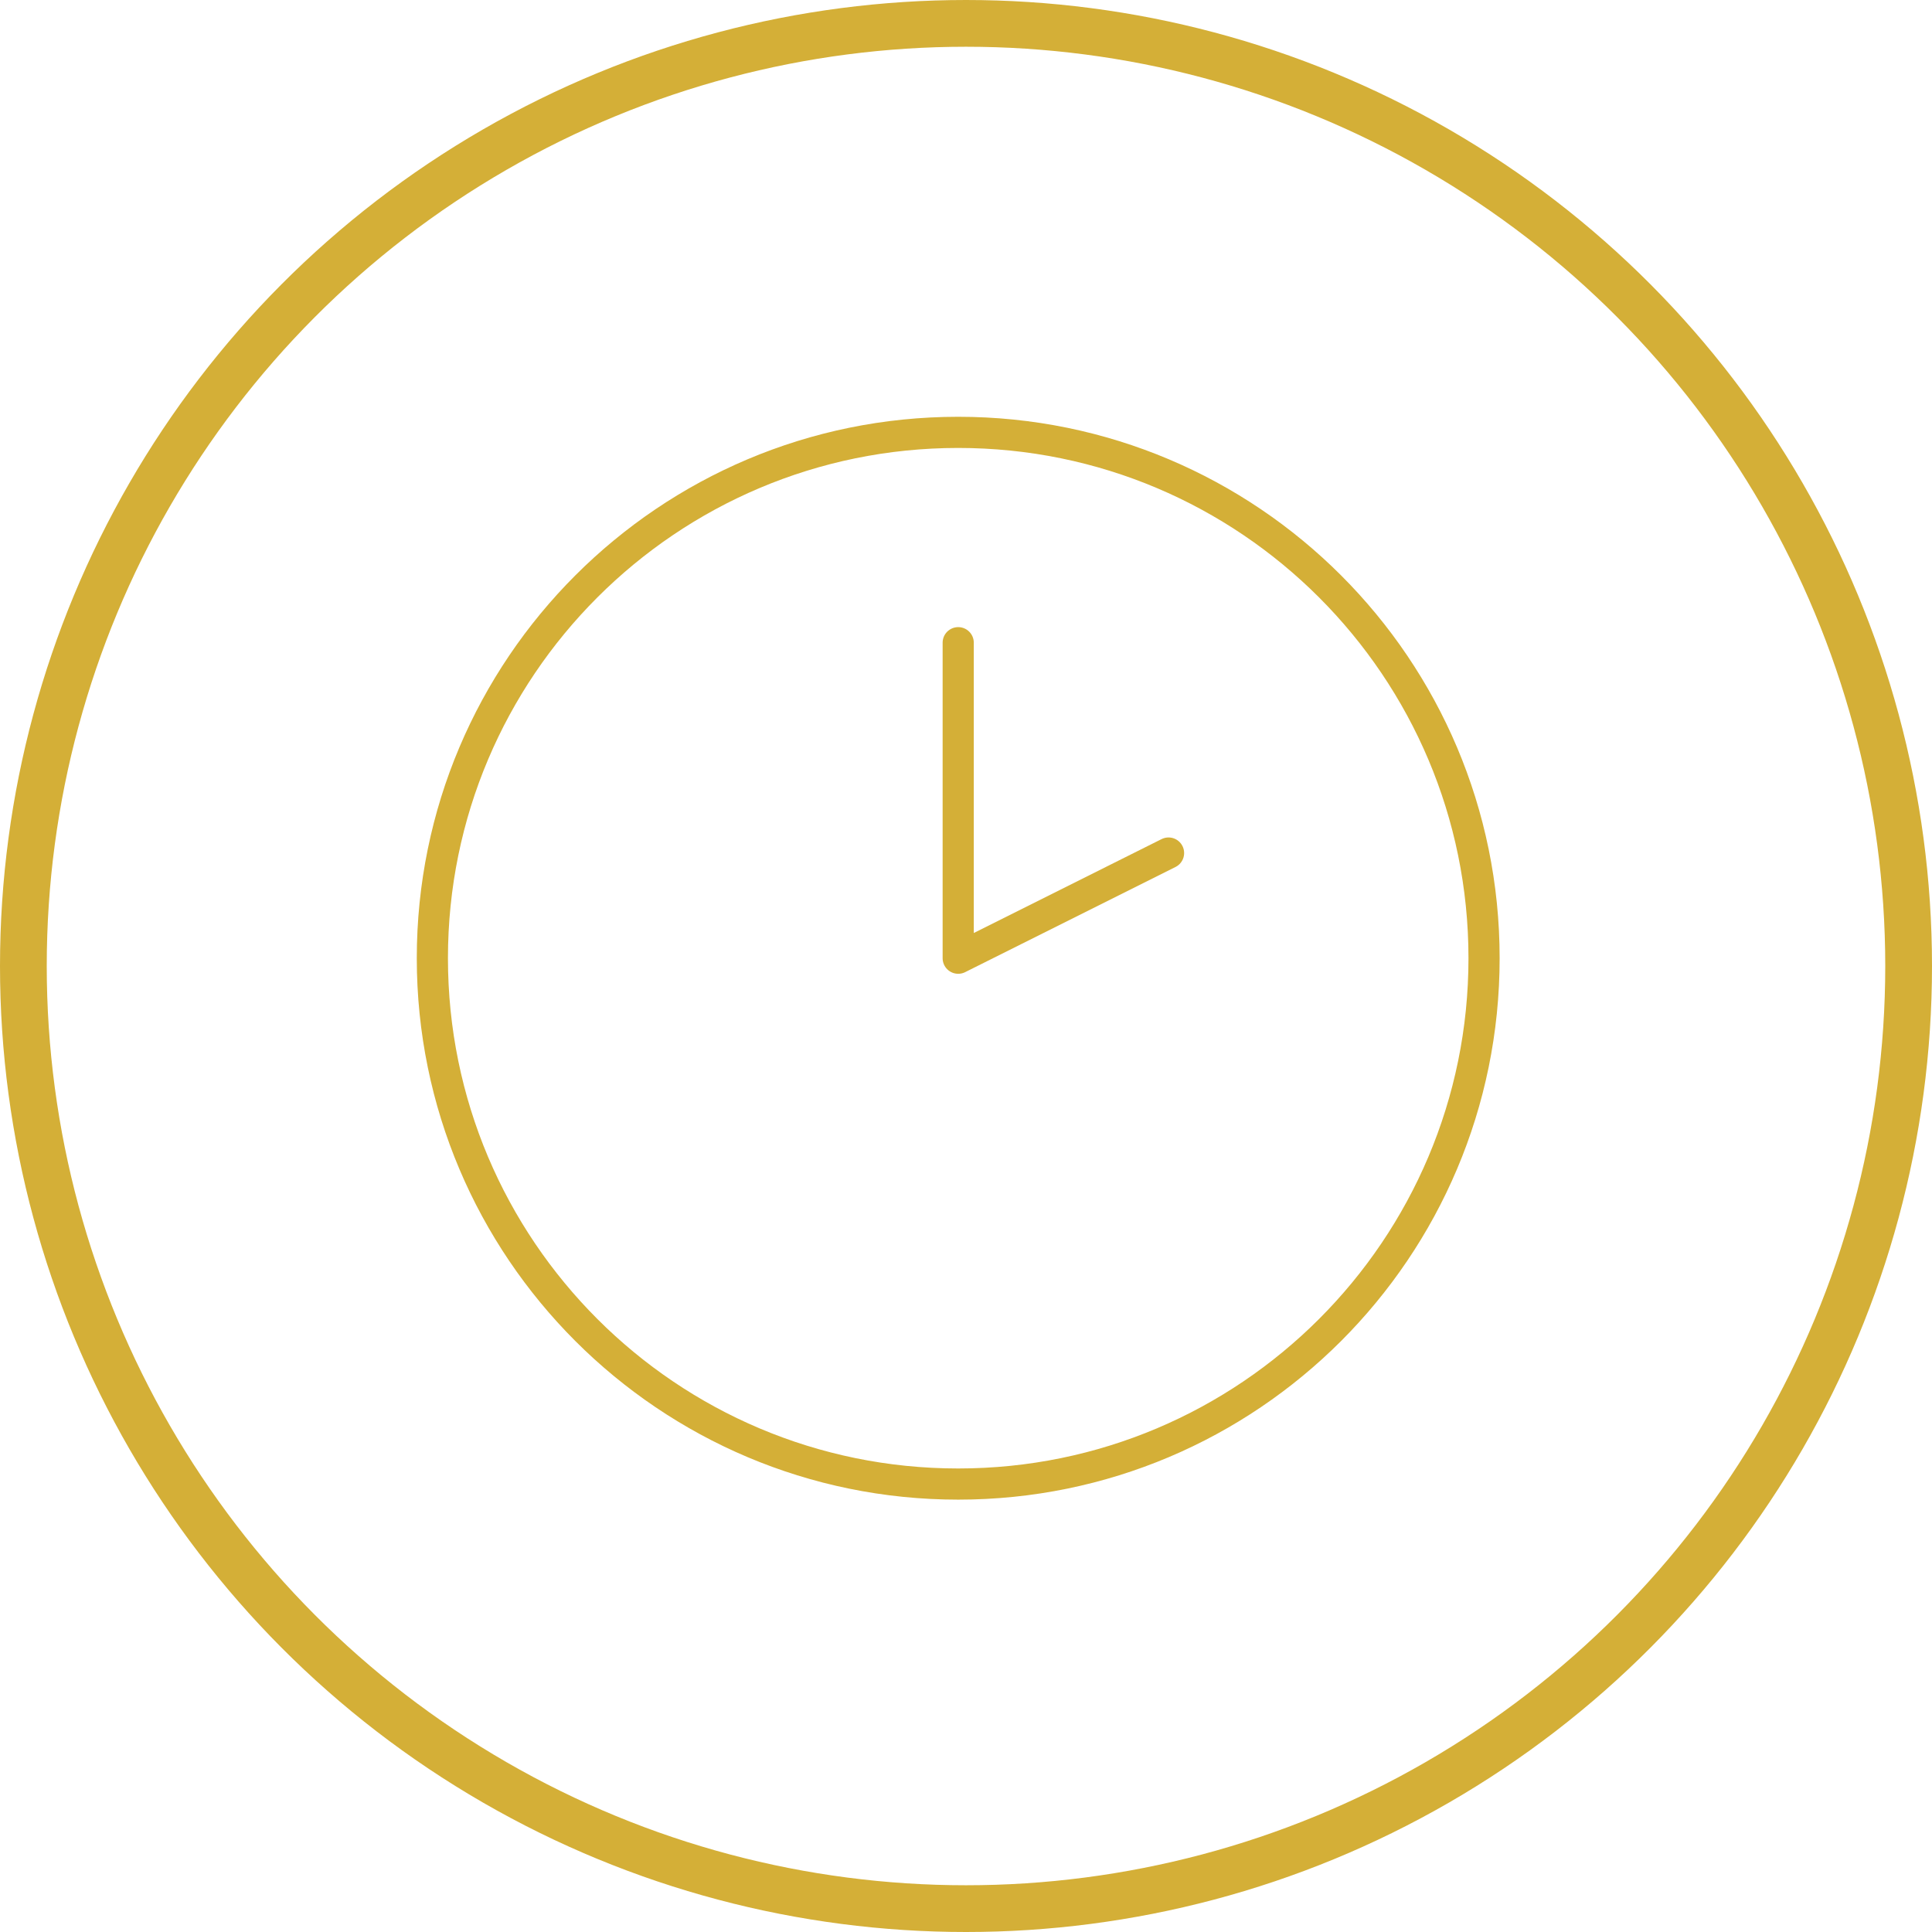 <svg width="124" height="124" viewBox="0 0 124 124" fill="none" xmlns="http://www.w3.org/2000/svg">
<path d="M61.5 41.25V61.5L75 54.75" stroke="#D4AF37" stroke-width="2" stroke-linecap="round" stroke-linejoin="round"/>
<path d="M61.5 95.25C80.14 95.25 95.25 80.14 95.25 61.5C95.25 42.86 80.14 27.75 61.5 27.75C42.86 27.75 27.75 42.86 27.75 61.5C27.75 80.14 42.86 95.25 61.5 95.25Z" stroke="#D4AF37" stroke-width="2" stroke-linecap="round" stroke-linejoin="round"/>
<circle cx="62" cy="62" r="60.5" stroke="#D4AF37" stroke-width="3"/>
</svg>
